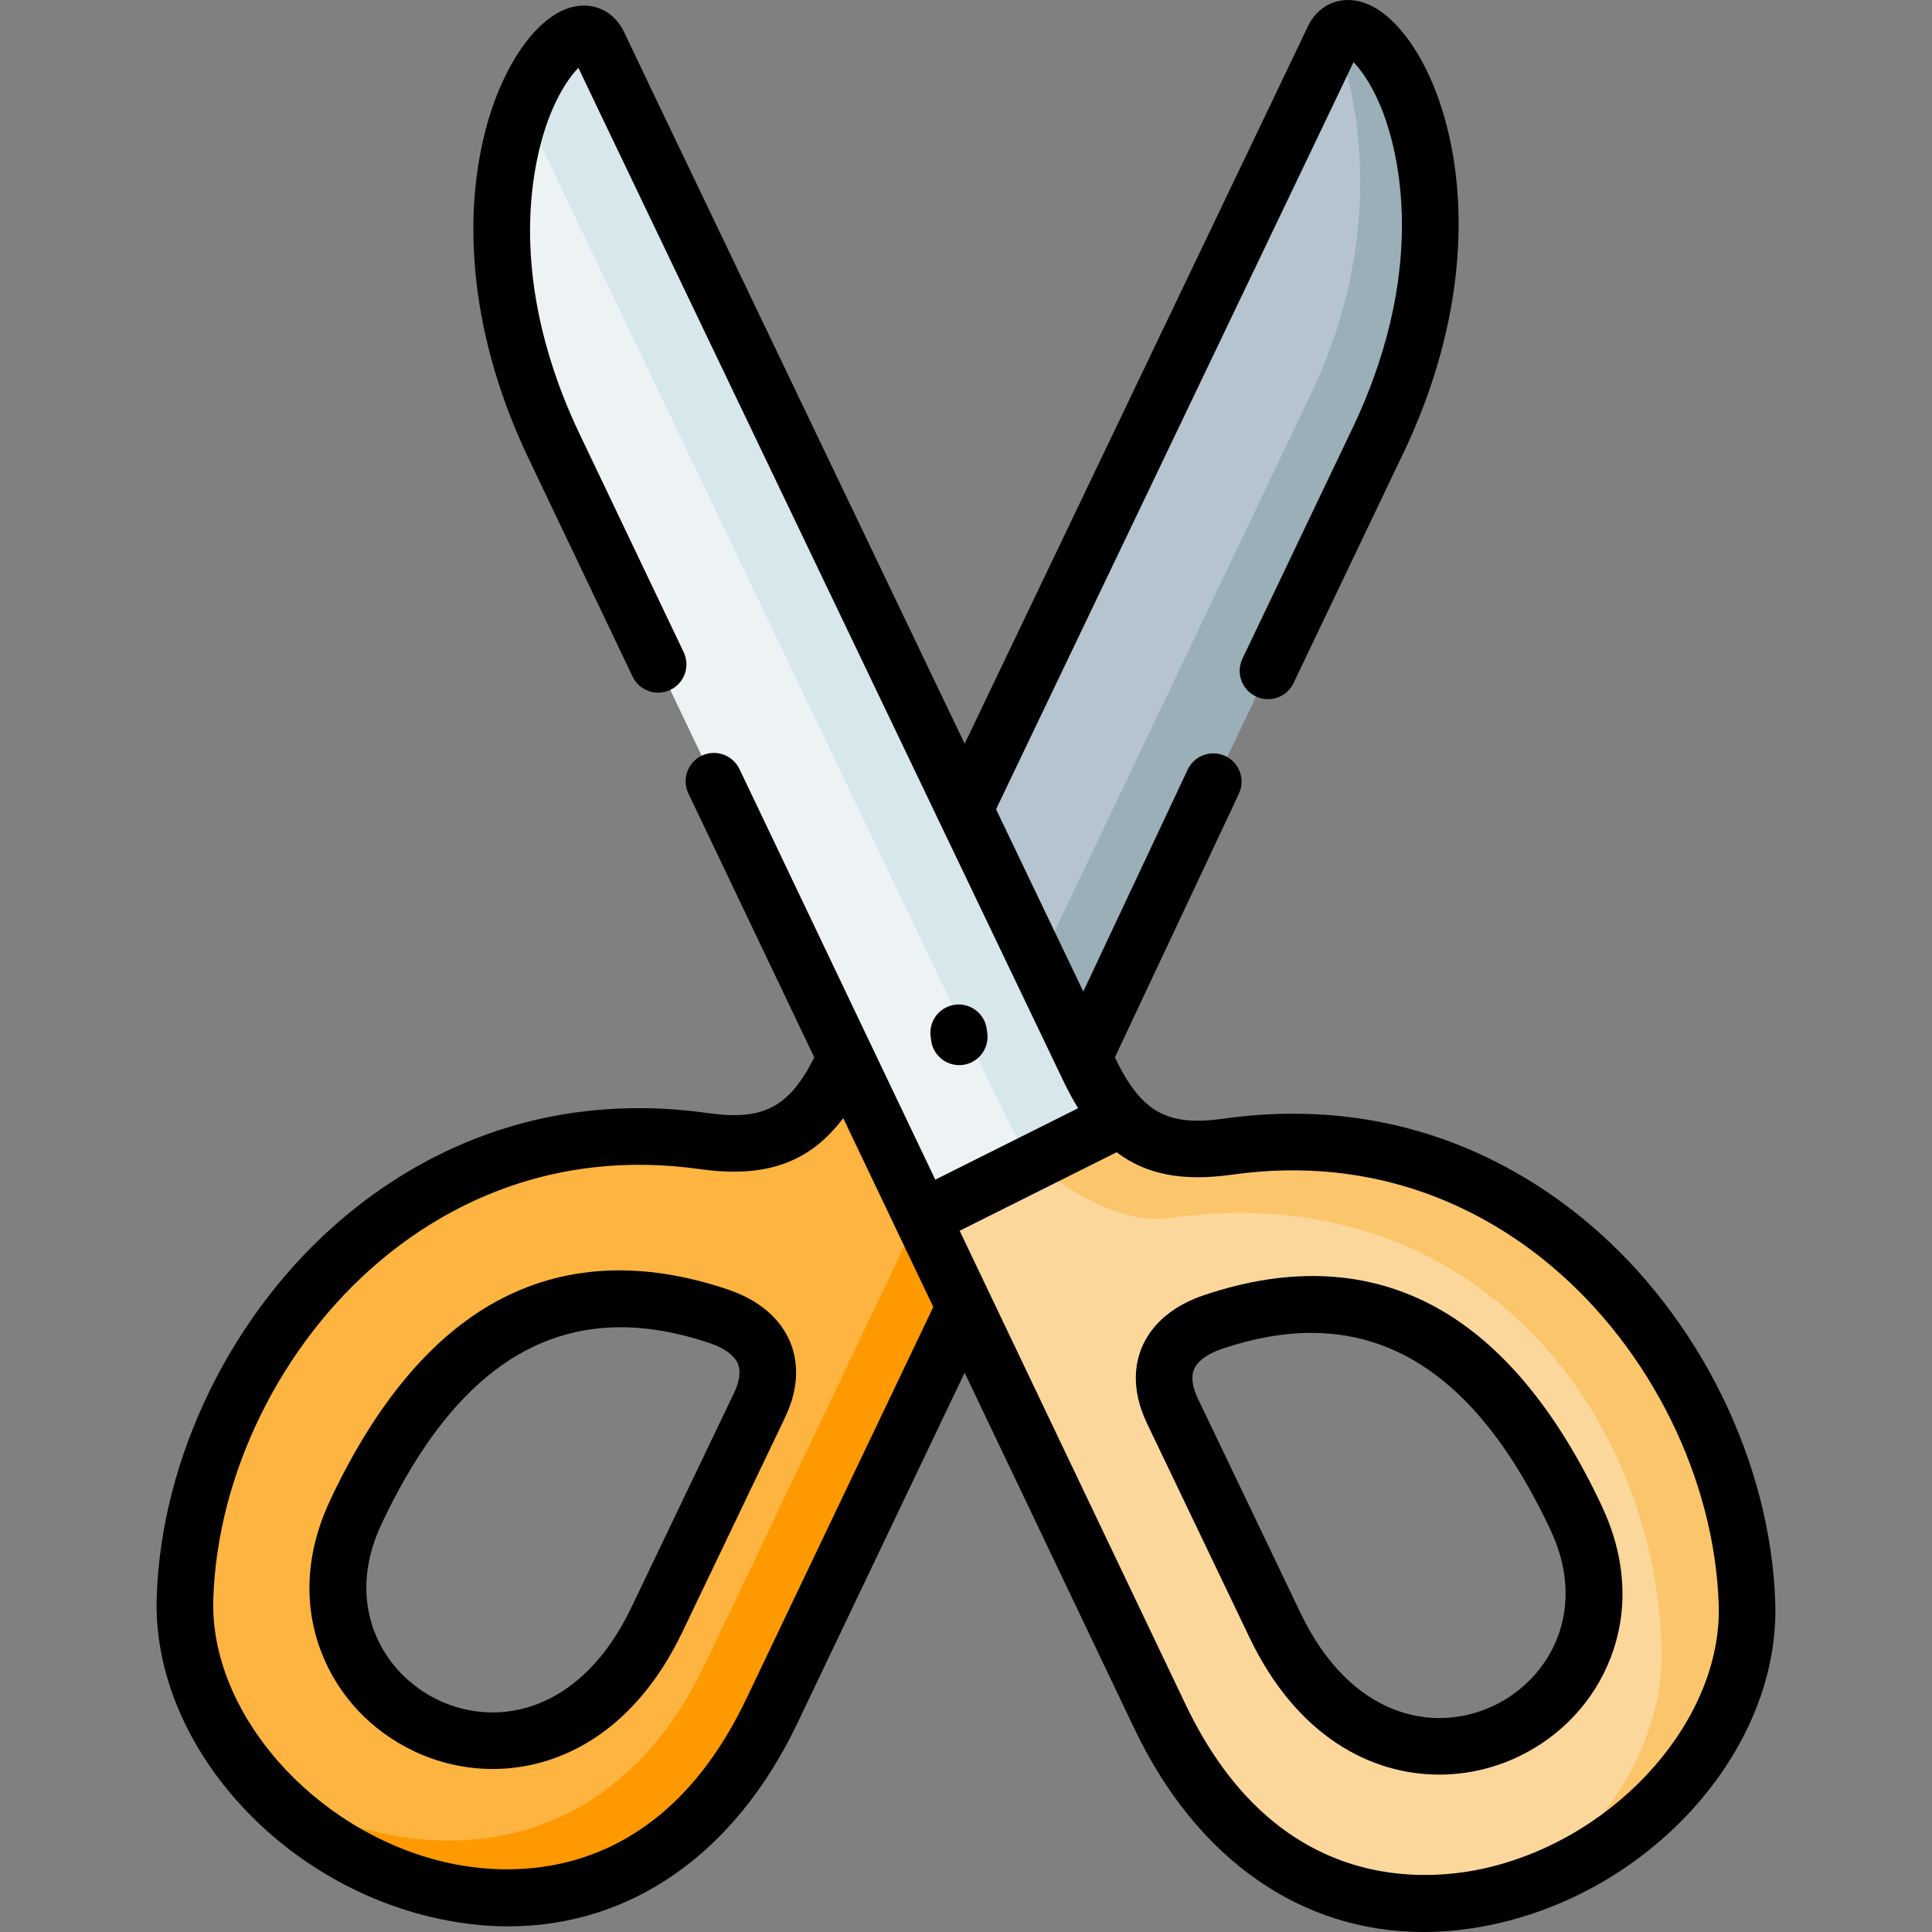 <svg id="Capa_1" enable-background="new 0 0 512 512" height="512" viewBox="0 0 512 512" width="512" xmlns="http://www.w3.org/2000/svg"><rect x="0" y="0" width="512" height="512" fill="#808080" stroke="none"/><g><g><path clip-rule="evenodd" d="m346.266 25.139-90.619 189.36-1.837 43.151 33.325 22.663 78.408-164.294c33.608-71.55-4.946-120.918-12.182-105.743z" fill="#b5c4cf" fill-rule="evenodd"/></g><g><path clip-rule="evenodd" d="m223.396 281.839c-8.056 16.842-17.383 23.313-36.83 20.6-80.359-11.303-135.646 58.551-137.54 121.257-2.035 66.662 110.631 123.857 155.517 29.784l51.104-107.099-4.664-47.728-26.852-18.34zm-32.901 67.029c10.571 3.561 16.507 11.671 10.741 23.681l-27.191 56.799c-29.99 62.621-103.847 22.72-79.765-28.541 22.357-47.588 53.873-66.21 96.215-51.939z" fill="#fdb440" fill-rule="evenodd"/></g><g><path clip-rule="evenodd" d="m325.406 303.909c-13.172 1.865-21.68-.509-28.322-7.488l-34.625-8.619-18.09 34.984 11.278 23.596 51.782 108.597c13.822 28.937 34.06 43.574 55.4 48.011 9.893 2.035 20.012 1.893 29.848 0 37.876-7.404 71.399-41.173 70.296-77.795-1.921-62.707-57.18-132.59-137.567-121.286zm-14.67 70.109c-5.738-12.01.17-20.092 10.741-23.652 42.342-14.27 73.858 4.324 96.216 51.939 24.11 51.261-49.747 91.162-79.765 28.513z" fill="#fcd79b" fill-rule="evenodd"/></g><g><path clip-rule="evenodd" d="m255.647 214.499-89.941-187.862-7.095-14.892c-7.236-15.147-45.762 34.221-12.154 105.743l77.674 162.825 13.794 28.937 6.445 13.536 29.566-14.779 23.149-11.586c-3.166-3.306-5.879-7.658-8.48-13.084l-1.47-3.024z" fill="#edf3f4" fill-rule="evenodd"/></g><g><path clip-rule="evenodd" d="m238.037 333.693-51.104 107.128c-27.502 57.619-82.309 54.623-118.715 31.282 33.777 37.951 103.367 50.498 136.324-18.622l51.104-107.099-9.412-19.753-2.713-5.652z" fill="#fe9900" fill-rule="evenodd"/></g><g><path clip-rule="evenodd" d="m347.934 103.33-72.642 152.256 11.843 24.726 78.408-164.294c33.099-70.504-3.844-119.476-11.843-106.364 7.631 19.018 12.38 55.047-5.766 93.676z" fill="#9aafb7" fill-rule="evenodd"/></g><g><path clip-rule="evenodd" d="m255.647 214.499-89.941-187.862-7.095-14.892c-3.392-7.065-13.596-.085-20.097 16.701l4.551 9.495 89.913 187.862 8.621 18.001 21.086 44.055 1.809 3.787 1.47 3.024c2.516 5.284 5.173 9.551 8.225 12.829l.254.254 22.641-11.332c-3.166-3.306-5.879-7.658-8.48-13.084l-1.47-3.024-13.681-28.597z" fill="#d7e7ec" fill-rule="evenodd"/></g><g><path clip-rule="evenodd" d="m462.974 425.194c-1.922-62.705-57.181-132.588-137.568-121.285-13.172 1.865-21.68-.509-28.322-7.488l-22.641 11.332c6.614 6.952 22.358 16.87 35.53 15.033 80.359-11.303 128.438 51.006 130.36 113.74.763 24.952-14.585 48.604-36.434 63.468 33.043-11.191 60.064-41.851 59.075-74.8z" fill="#fbc56c" fill-rule="evenodd"/></g><g><path d="m192.89 341.729c-22.922-7.726-43.655-6.609-61.624 3.315-17.107 9.45-31.835 27.128-43.776 52.541-6.421 13.669-7.22 27.608-2.308 40.309 4.445 11.495 13.175 20.805 24.581 26.215 6.334 3.004 13.467 4.688 20.837 4.688 18.172-.001 37.761-10.251 50.21-36.244l27.187-56.792c4.349-9.058 3.146-15.975 1.371-20.183-2.67-6.328-8.368-11.117-16.478-13.849zm1.581 27.549-27.191 56.799c-13.131 27.42-35.121 32.054-51.088 24.481-15.043-7.134-25.068-25.429-15.125-46.595 16.426-34.961 37.304-52.229 63.401-52.229 7.446 0 15.318 1.406 23.632 4.208h.001c3.864 1.302 6.508 3.242 7.446 5.465.839 1.989.478 4.634-1.076 7.871z"/><path d="m192.889 341.729h.001v.001z"/><path d="m470.47 424.932c-1.146-37.38-20.132-75.999-49.551-100.787-19.15-16.135-51.441-34.037-96.56-27.694-15.113 2.13-21.898-1.663-28.911-16.224l32.873-69.887c1.763-3.748.153-8.215-3.595-9.977-3.749-1.762-8.216-.153-9.98 3.594l-27.661 58.807-23.123-48.298 89.073-186.128 5.657-11.851c1.934 1.945 4.694 5.717 7.195 11.71 3.6 8.621 13.723 40.201-7.113 84.559l-29.509 61.801c-1.784 3.738-.201 8.214 3.537 9.998s8.215.201 10-3.536l29.529-61.844c28.204-60.046 8.719-109.301-9.197-117.778-6.66-3.15-13.463-.839-16.541 5.618l-7.092 14.857-83.855 175.225-83.169-173.717-7.098-14.9c-3.083-6.452-9.883-8.756-16.535-5.603-17.91 8.484-37.381 57.741-9.156 117.807l27.954 58.608c1.782 3.738 6.26 5.324 9.998 3.541 3.739-1.783 5.324-6.259 3.541-9.997l-27.936-58.569c-20.854-44.38-10.745-75.959-7.149-84.58 2.498-5.991 5.256-9.766 7.189-11.715l5.656 11.871 122.9 256.701c1.241 2.591 2.53 4.97 3.878 7.143l-37.859 18.935-51.896-108.815c-1.783-3.738-6.26-5.327-9.998-3.541-3.739 1.783-5.325 6.258-3.542 9.996l33.377 69.984c-6.748 13.307-13.581 16.771-28.191 14.734-45.119-6.346-77.425 11.567-96.579 27.712-29.406 24.787-48.375 63.39-49.503 100.742-1.138 37.279 30.604 74.391 72.264 84.489 7.139 1.73 14.137 2.579 20.937 2.579 32.265 0 60.019-19.112 76.582-53.825l44.328-92.899 45.02 94.396c16.565 34.716 44.32 53.826 76.592 53.826 6.801 0 13.805-.849 20.944-2.58 41.667-10.099 73.414-47.211 72.275-84.488zm-272.696 25.287c-24.174 50.665-64.309 47.04-80.446 43.128-34.443-8.348-61.72-39.506-60.805-69.457 1.003-33.224 17.931-67.606 44.178-89.73 16.817-14.176 45.185-29.904 84.829-24.326 17.234 2.403 28.921-1.578 37.936-13.52l14.047 29.454c.05.113.093.227.149.339.02.039.046.073.066.112l9.605 20.139zm196.887 44.625c-16.137 3.911-56.286 7.541-80.462-43.126l-51.697-108.397c-.051-.115-.105-.227-.162-.339l-8.022-16.82 41.603-20.807c7.886 5.999 17.661 7.761 30.53 5.948 39.621-5.569 67.989 10.145 84.802 24.312 26.26 22.126 43.205 56.526 44.225 89.776.914 29.946-26.368 61.103-60.817 69.453z"/><path d="m380.705 346.531c-17.964-9.92-38.698-11.032-61.622-3.304-8.099 2.728-13.79 7.505-16.459 13.816-1.777 4.2-2.986 11.11 1.348 20.181l27.193 56.801c12.462 26.01 32.056 36.265 50.236 36.264 7.372 0 14.515-1.687 20.85-4.694 11.4-5.411 20.123-14.721 24.561-26.215 4.902-12.698 4.097-26.633-2.328-40.294-11.94-25.425-26.668-43.107-43.779-52.555zm15.112 105.514c-15.971 7.582-37.974 2.945-51.124-24.498l-27.189-56.793c-1.546-3.237-1.904-5.884-1.065-7.869.936-2.212 3.575-4.145 7.434-5.445h.001c8.318-2.803 16.192-4.21 23.641-4.21 26.099 0 46.976 17.271 63.392 52.234 9.95 21.156-.06 39.447-15.09 46.581z"/><path d="m254.196 282.271c.326 0 .655-.021.986-.065 4.107-.539 6.999-4.306 6.46-8.412l-.142-1.074c-.54-4.106-4.309-6.998-8.413-6.458-4.107.539-6.999 4.306-6.459 8.412l.141 1.074c.496 3.774 3.719 6.523 7.427 6.523z"/></g></g></svg>